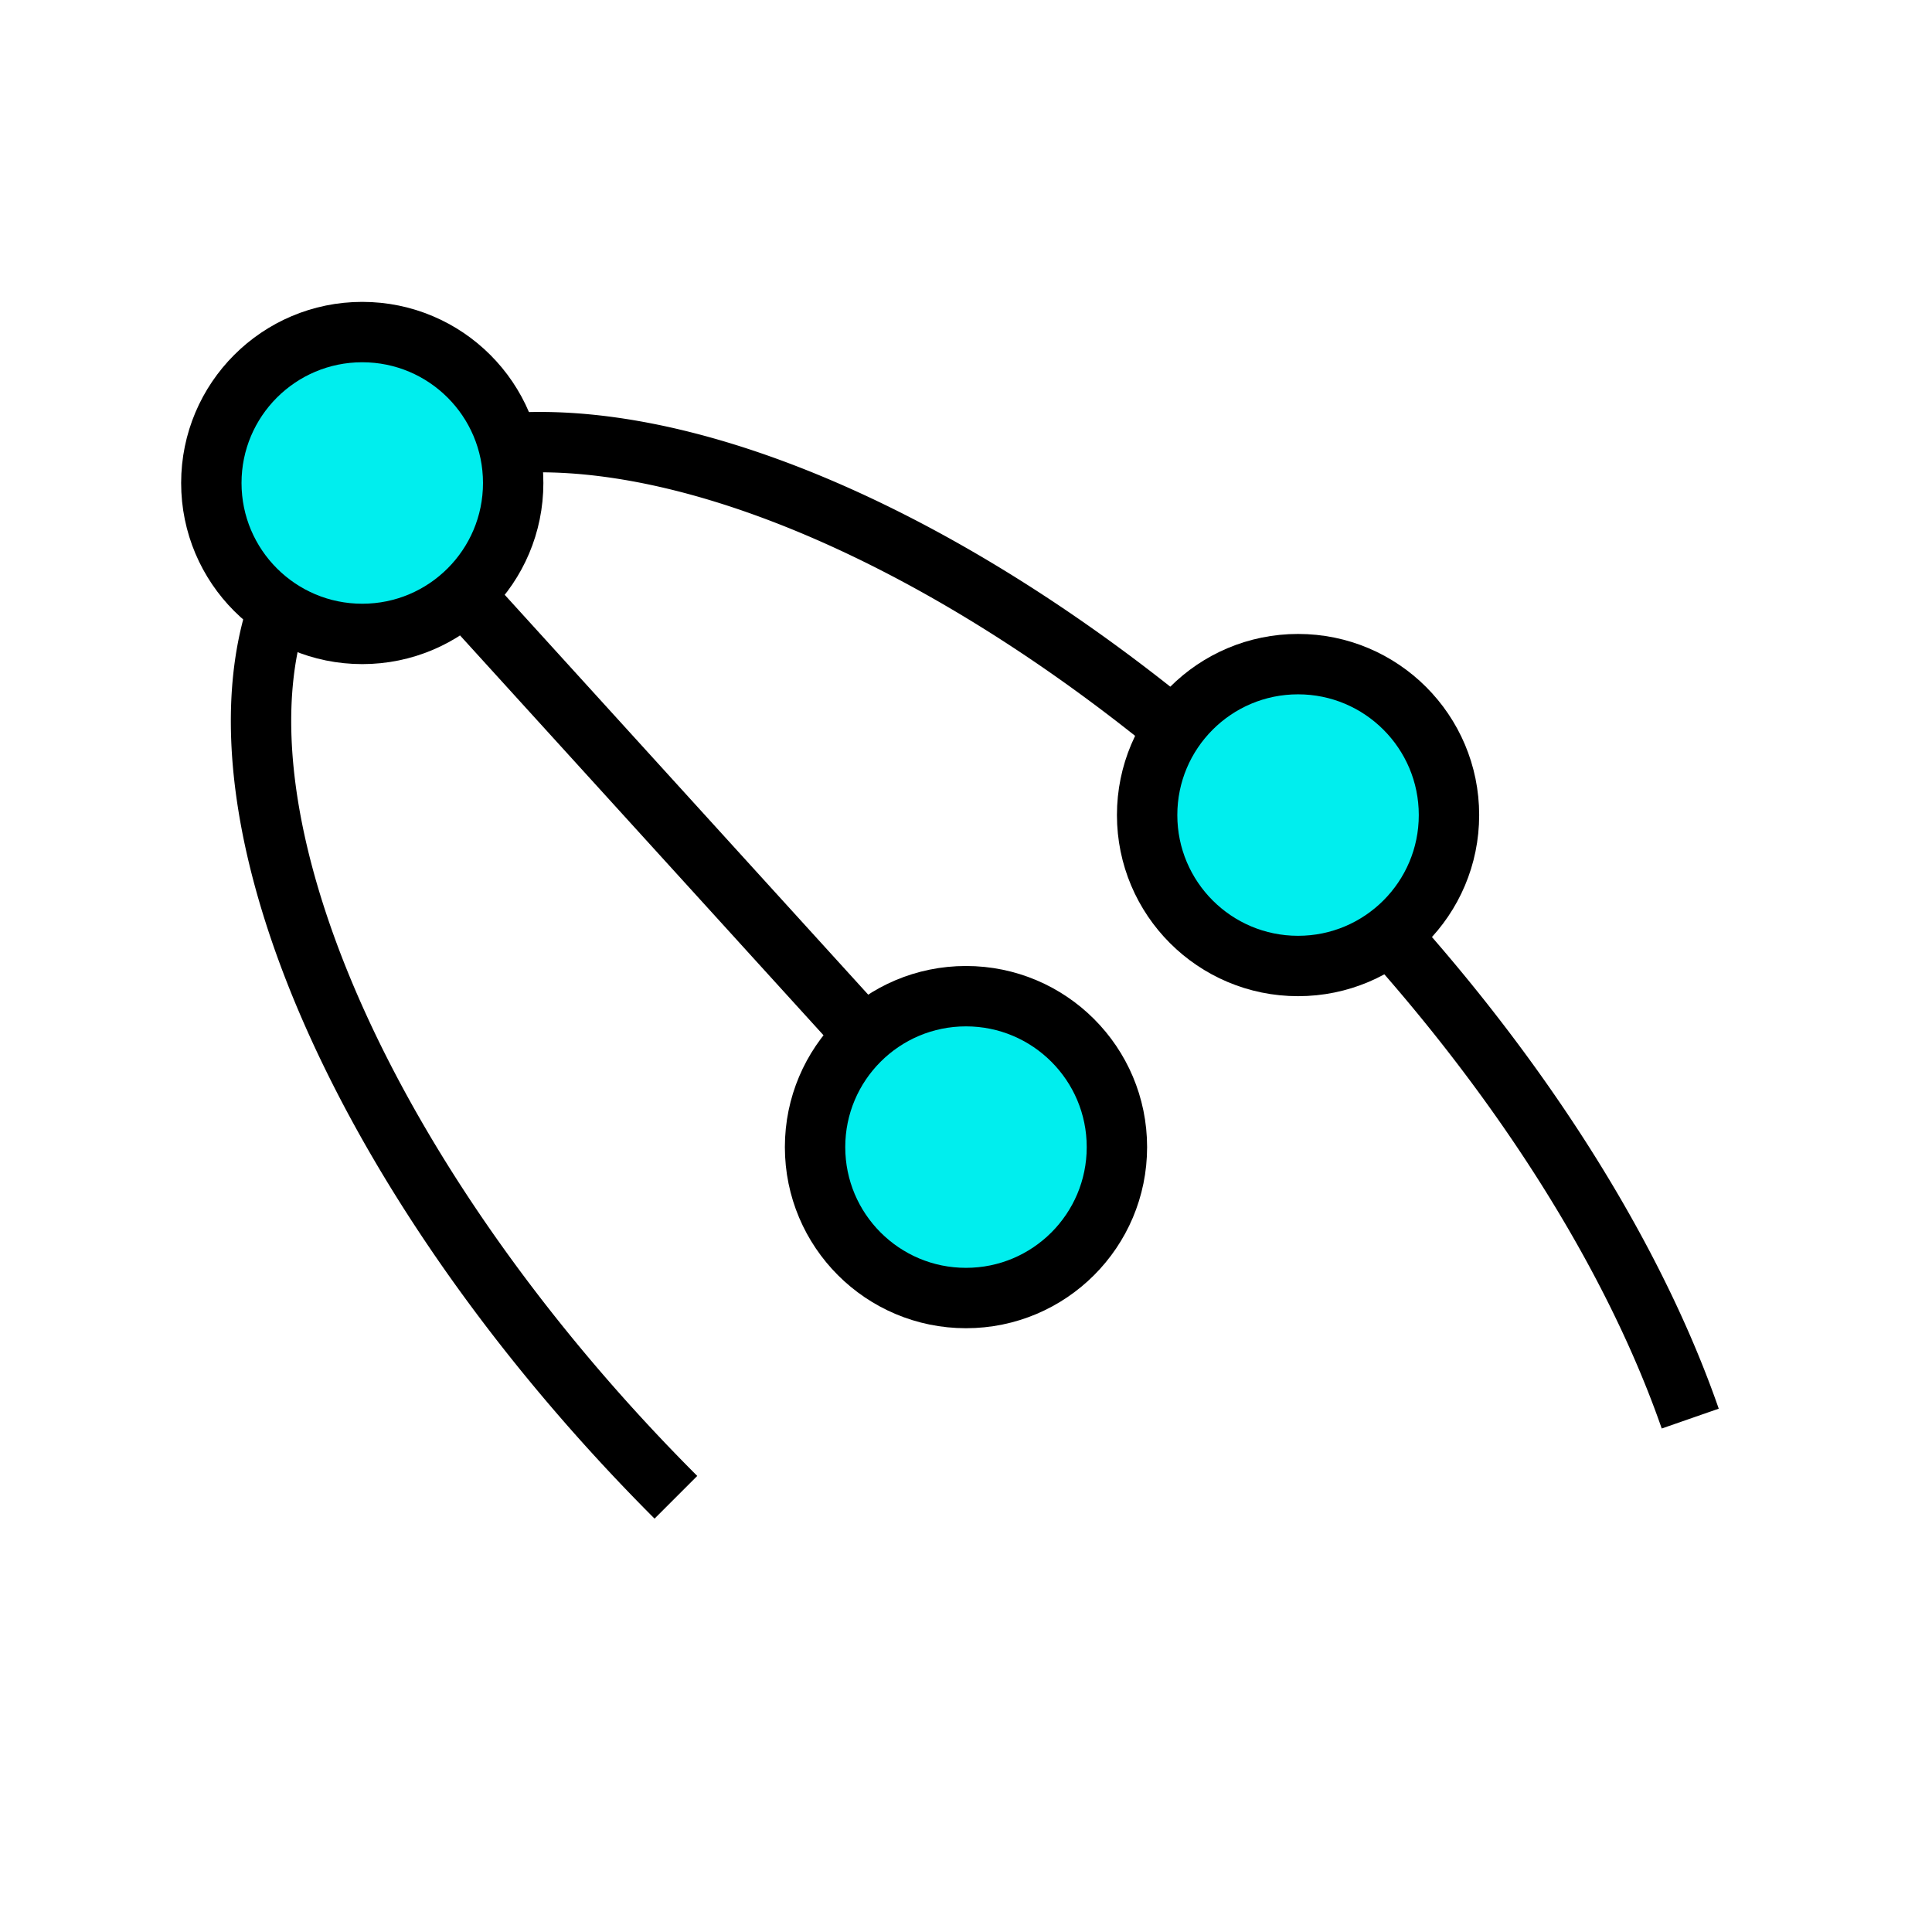 <?xml version="1.0" encoding="UTF-8" standalone="no"?>
<svg
   xmlns:dc="http://purl.org/dc/elements/1.1/"
   xmlns:cc="http://creativecommons.org/ns#"
   xmlns:rdf="http://www.w3.org/1999/02/22-rdf-syntax-ns#"
   xmlns:svg="http://www.w3.org/2000/svg"
   xmlns="http://www.w3.org/2000/svg"
   xmlns:sodipodi="http://sodipodi.sourceforge.net/DTD/sodipodi-0.dtd"
   xmlns:inkscape="http://www.inkscape.org/namespaces/inkscape"
   width="256"
   height="256"
   viewBox="0 0 72.249 72.249"
   id="svg4295"
   version="1.1"
   inkscape:version="0.91 r13725"
   sodipodi:docname="ellipse_arc_axis.svg"
   inkscape:export-filename="E:\icons\measure.png"
   inkscape:export-xdpi="8.4375"
   inkscape:export-ydpi="8.4375">
  <defs
     id="defs4323" />
  <sodipodi:namedview
     pagecolor="#ffffff"
     bordercolor="#666666"
     borderopacity="1"
     objecttolerance="10"
     gridtolerance="10"
     guidetolerance="10"
     inkscape:pageopacity="0"
     inkscape:pageshadow="2"
     inkscape:window-width="1920"
     inkscape:window-height="1176"
     id="namedview4321"
     showgrid="true"
     units="px"
     inkscape:snap-grids="true"
     inkscape:zoom="3.7226562"
     inkscape:cx="128"
     inkscape:cy="128"
     inkscape:window-x="-4"
     inkscape:window-y="-4"
     inkscape:window-maximized="1"
     inkscape:current-layer="svg4295"
     inkscape:object-nodes="true"
     inkscape:snap-object-midpoints="false">
    <inkscape:grid
       type="xygrid"
       id="grid4867" />
  </sodipodi:namedview>
  <g
     id="g8940"
     transform="translate(0,6.773)">
    <path
       sodipodi:open="true"
       d="M 52.684,16.933 A 34.996,16.933 0 0 1 18.881,4.383 34.996,16.933 0 0 1 35.186,-14.665 a 34.996,16.933 0 0 1 42.243,2.691"
       sodipodi:end="5.4977871"
       sodipodi:start="1.5707963"
       sodipodi:ry="16.933334"
       sodipodi:rx="34.99556"
       sodipodi:cy="4.0456427e-005"
       sodipodi:cx="52.684116"
       sodipodi:type="arc"
       transform="matrix(0.707,0.707,-0.707,0.707,0,0)"
       style="opacity:1;fill:none;fill-opacity:1;fill-rule:nonzero;stroke:#000000;stroke-width:2.258;stroke-linecap:butt;stroke-linejoin:miter;stroke-miterlimit:4;stroke-dasharray:none;stroke-dashoffset:3.996;stroke-opacity:1"
       id="circle6020" />
    <circle
       transform="matrix(0,-1,1,0,0,0)"
       style="opacity:1;fill:#00eeee;fill-opacity:1;fill-rule:nonzero;stroke:#000000;stroke-width:2.258;stroke-linecap:square;stroke-linejoin:miter;stroke-miterlimit:4;stroke-dasharray:none;stroke-dashoffset:8;stroke-opacity:1"
       id="circle5886"
       cx="-23.707"
       cy="48.542"
       r="5.644" />
    <path
       inkscape:connector-curvature="0"
       id="path8922"
       d="M 13.547,11.289 36.124,36.124"
       style="fill:none;fill-rule:evenodd;stroke:#000000;stroke-width:2.258;stroke-linecap:butt;stroke-linejoin:miter;stroke-miterlimit:4;stroke-dasharray:none;stroke-opacity:1" />
    <circle
       transform="matrix(0,-1,1,0,0,0)"
       r="5.644"
       cy="36.124"
       cx="-36.124"
       id="circle5888"
       style="opacity:1;fill:#00eeee;fill-opacity:1;fill-rule:nonzero;stroke:#000000;stroke-width:2.258;stroke-linecap:square;stroke-linejoin:miter;stroke-miterlimit:4;stroke-dasharray:none;stroke-dashoffset:8;stroke-opacity:1" />
    <circle
       r="5.644"
       cy="13.547"
       cx="-11.289"
       id="circle8279"
       style="opacity:1;fill:#00eeee;fill-opacity:1;fill-rule:nonzero;stroke:#000000;stroke-width:2.258;stroke-linecap:square;stroke-linejoin:miter;stroke-miterlimit:4;stroke-dasharray:none;stroke-dashoffset:8;stroke-opacity:1"
       transform="matrix(0,-1,1,0,0,0)" />
  </g>
</svg>
